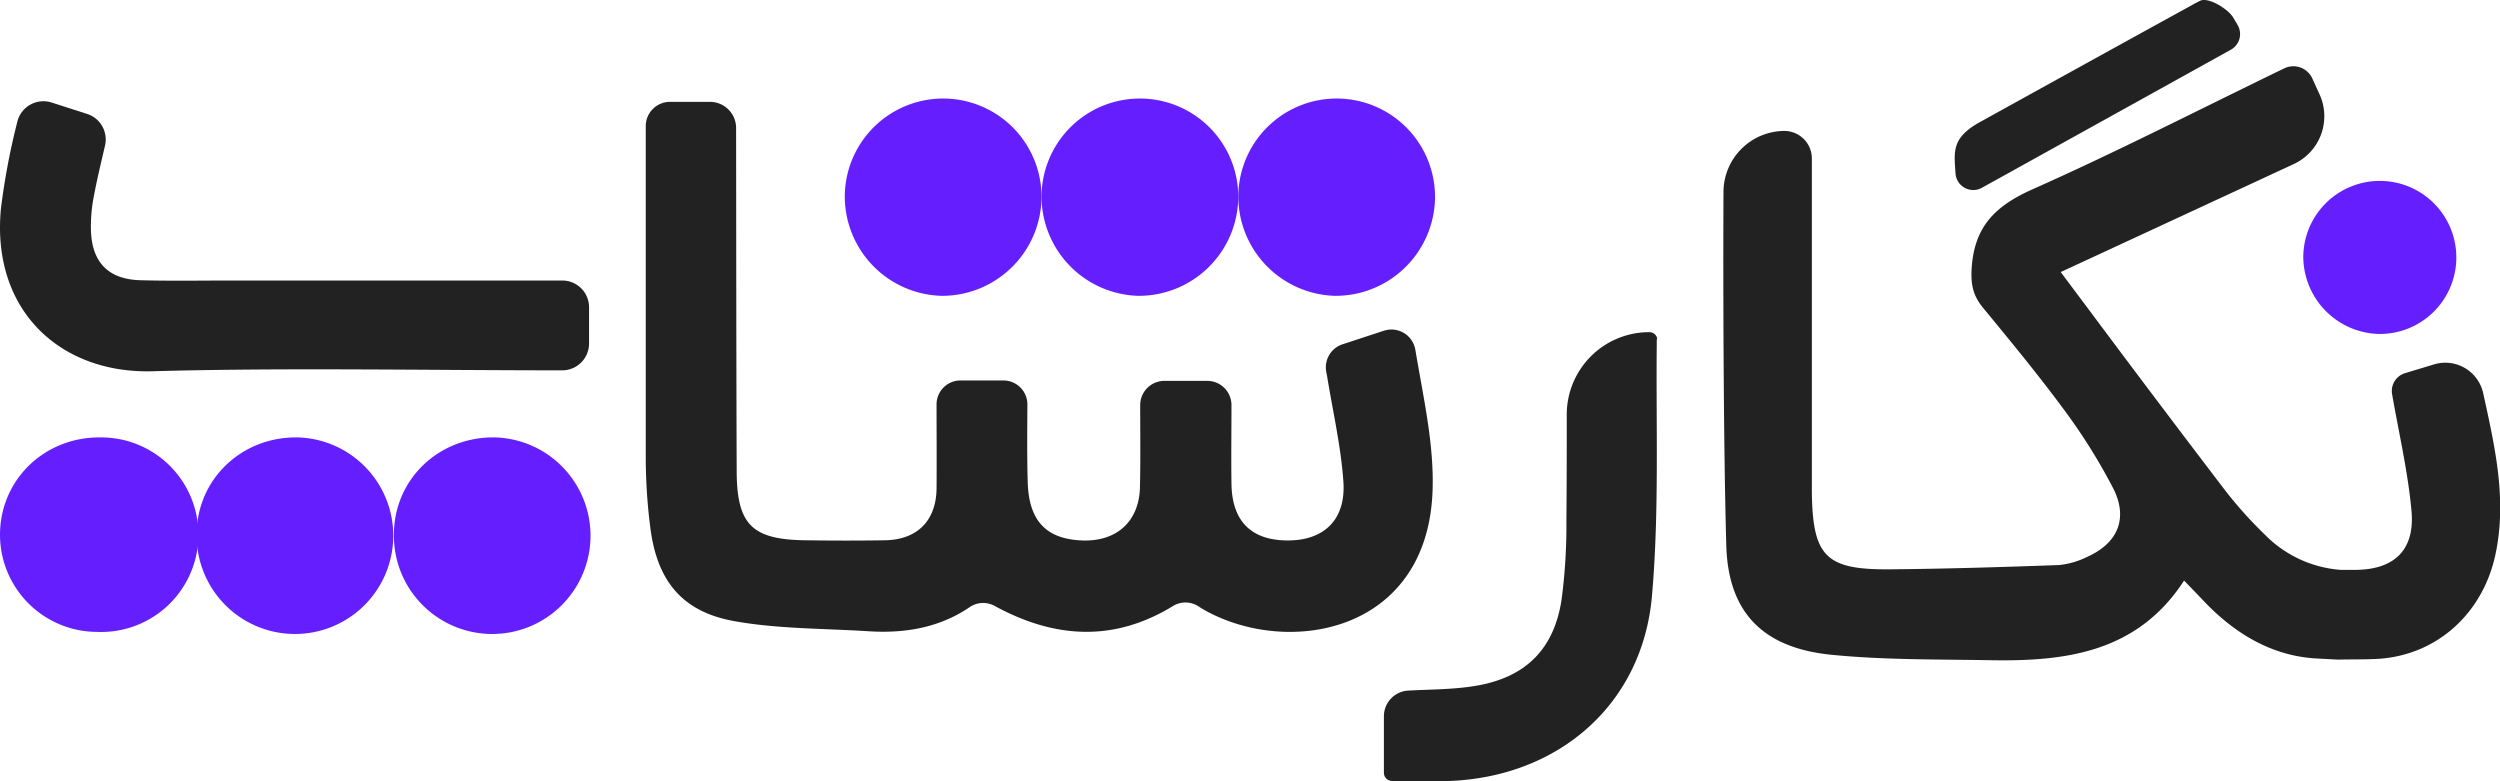 <svg xmlns="http://www.w3.org/2000/svg" viewBox="0 0 515.48 161.11"><defs><style>.cls-1{fill:#651fff;}.cls-2{fill:#222;}</style></defs><title>negarshop-purple</title><g id="Layer_2" data-name="Layer 2"><g id="Layer_1-2" data-name="Layer 1"><path class="cls-1" d="M20,130.29a20.05,20.05,0,0,1-20-20C0,98.9,9.22,90,20.85,90.19a20.06,20.06,0,1,1-.89,40.1Z"></path><path class="cls-2" d="M501.83,75.15l-5.92,1.79a3.84,3.84,0,0,0-2.68,4.33c1.39,8,3.27,16,4,24.08s-3.57,12.1-11.53,12.15H482.6a24.42,24.42,0,0,1-15.67-7.33,84.26,84.26,0,0,1-8.31-9.3q-14.1-18.48-28-37.13l-3.27-4.37-2.45-3.28,6-2.77,42.07-19.5a10.86,10.86,0,0,0,5.31-14.35l-1.49-3.27A4.3,4.3,0,0,0,471,14.09c-18.1,8.78-35.14,17.5-51.73,24.86-7.58,3.36-12.07,7.47-12.71,16.08-.26,3.53.23,5.9,2.36,8.48,5.72,6.94,11.45,13.89,16.78,21.13a119.08,119.08,0,0,1,10,16c3.19,6.23,1,11.41-5.47,14.24a16.4,16.4,0,0,1-5.71,1.63c-11.64.42-23.29.78-34.93.88-13.13.1-15.8-2.67-16-15.75,0-1.17,0-2.33,0-3.5V32.7A5.68,5.68,0,0,0,368,27a12.62,12.62,0,0,0-12.63,12.56c-.1,18.51,0,53,.58,73,.41,13.82,7.66,21,21.48,22.43,10.9,1.1,21.93.95,32.91,1.14,15.56.28,30.35-1.56,40-16.42,1.55,1.6,2.81,2.91,4.06,4.22,6.3,6.63,13.88,11.25,23,11.83l4.71.25v0c2.79-.08,5.8,0,8.57-.18,12.14-.92,21.35-9.62,23.87-21.55,2.4-11.33-.12-22.17-2.55-33.28A8,8,0,0,0,501.83,75.15Z"></path><path class="cls-2" d="M295.37,101.54c.41-9.58-1.83-19.26-3.54-29.43a5,5,0,0,0-6.44-3.93L276.79,71a5,5,0,0,0-3.33,5.64c.07.36.14.71.2,1.07,1.18,7.21,2.84,14.39,3.34,21.65.54,8.08-4.33,12.39-12.28,12.06-7-.28-10.69-4.22-10.8-11.65-.08-5.42,0-10.85,0-16.24a5,5,0,0,0-5-5h-8.82a5,5,0,0,0-5,5c0,5.79.08,11.35-.05,16.92-.16,7-4.69,11.1-11.53,11-7.63-.17-11.37-3.86-11.61-12-.16-5.3-.1-10.6-.07-16a4.94,4.94,0,0,0-4.93-5h-8.87a4.93,4.93,0,0,0-4.93,5c0,5.9.05,11.62,0,17.33-.1,6.61-4,10.51-10.62,10.62-5.5.09-11,.08-16.5,0-10.9-.15-14-3.22-14.09-14-.09-23.65-.09-47.31-.12-71A5.4,5.4,0,0,0,146.4,21h-8.3a5,5,0,0,0-4.95,5c0,23.17,0,46,0,68.88a115.84,115.84,0,0,0,.94,13.93c1.38,10.87,6.47,17.3,17.24,19.25,9.09,1.64,18.5,1.51,27.77,2.1,7.61.49,14.73-.79,20.88-5a4.92,4.92,0,0,1,5.15-.2c12.34,6.72,24.55,7.45,36.73,0a4.91,4.91,0,0,1,5.25.06c.38.25.76.49,1.16.72C265.43,135.45,294.12,130.62,295.37,101.54Z"></path><path class="cls-2" d="M115.43,76.36h.5a5.53,5.53,0,0,0,5.53-5.53V63.37a5.52,5.52,0,0,0-5.53-5.53H47.4c-6.16,0-12.33.11-18.49-.06-6.6-.19-10-3.73-10.16-10.38a32.29,32.29,0,0,1,.6-6.94C20,37,20.83,33.58,21.66,30A5.54,5.54,0,0,0,18,23.5l-7.35-2.36a5.54,5.54,0,0,0-7.1,4.06A144.36,144.36,0,0,0,.2,42.93C-1.86,64,12.44,77.09,31.47,76.55,58.1,75.79,88.78,76.36,115.43,76.36Z"></path><path class="cls-2" d="M341.69,69.75a1.63,1.63,0,0,0-1.64-1.26h0a17,17,0,0,0-17,17c0,7.3,0,14.53-.07,21.75a116.75,116.75,0,0,1-1,16.42c-1.54,10.14-7.36,16-17.58,17.73-4.55.79-9.26.74-13.9,1h-.06a5.3,5.3,0,0,0-5.09,5.27v11.68a1.69,1.69,0,0,0,1.69,1.69c4.08,0,8,.13,11.91,0,22.49-.91,39.71-15.81,41.67-38.13,1.54-17.54.79-35.27,1-52.91A.9.9,0,0,0,341.69,69.75Z"></path><path class="cls-1" d="M194.16,61a20.51,20.51,0,0,0,20.59-20.09,20.28,20.28,0,0,0-40.56-.62A20.52,20.52,0,0,0,194.16,61Z"></path><path class="cls-1" d="M234.73,61a20.52,20.52,0,0,0,20.59-20.09,20.28,20.28,0,0,0-40.56-.62A20.52,20.52,0,0,0,234.73,61Z"></path><path class="cls-1" d="M275.29,61a20.52,20.52,0,0,0,20.6-20.09,20.28,20.28,0,0,0-40.56-.62A20.51,20.51,0,0,0,275.29,61Z"></path><path class="cls-1" d="M102.07,90.19C90.44,90,81.18,98.9,81.22,110.29a20.27,20.27,0,1,0,20.85-20.1Z"></path><path class="cls-1" d="M61.4,90.19C49.77,90,40.51,98.9,40.55,110.29A20.27,20.27,0,1,0,61.4,90.19Z"></path><path class="cls-2" d="M408.67,38.71,460,10.24a3.68,3.68,0,0,0,1.37-5.09c-.31-.54-.62-1.06-.93-1.58-1-1.67-5.11-4.28-6.83-3.39-.58.29-1.13.58-1.68.89q-21.82,12-43.63,24.07c-5.95,3.29-5.38,6.08-5.09,10.61A3.67,3.67,0,0,0,408.67,38.71Z"></path><path class="cls-1" d="M490.46,68.86a15.78,15.78,0,1,0-15.54-16.11A16,16,0,0,0,490.46,68.86Z"></path></g></g></svg>